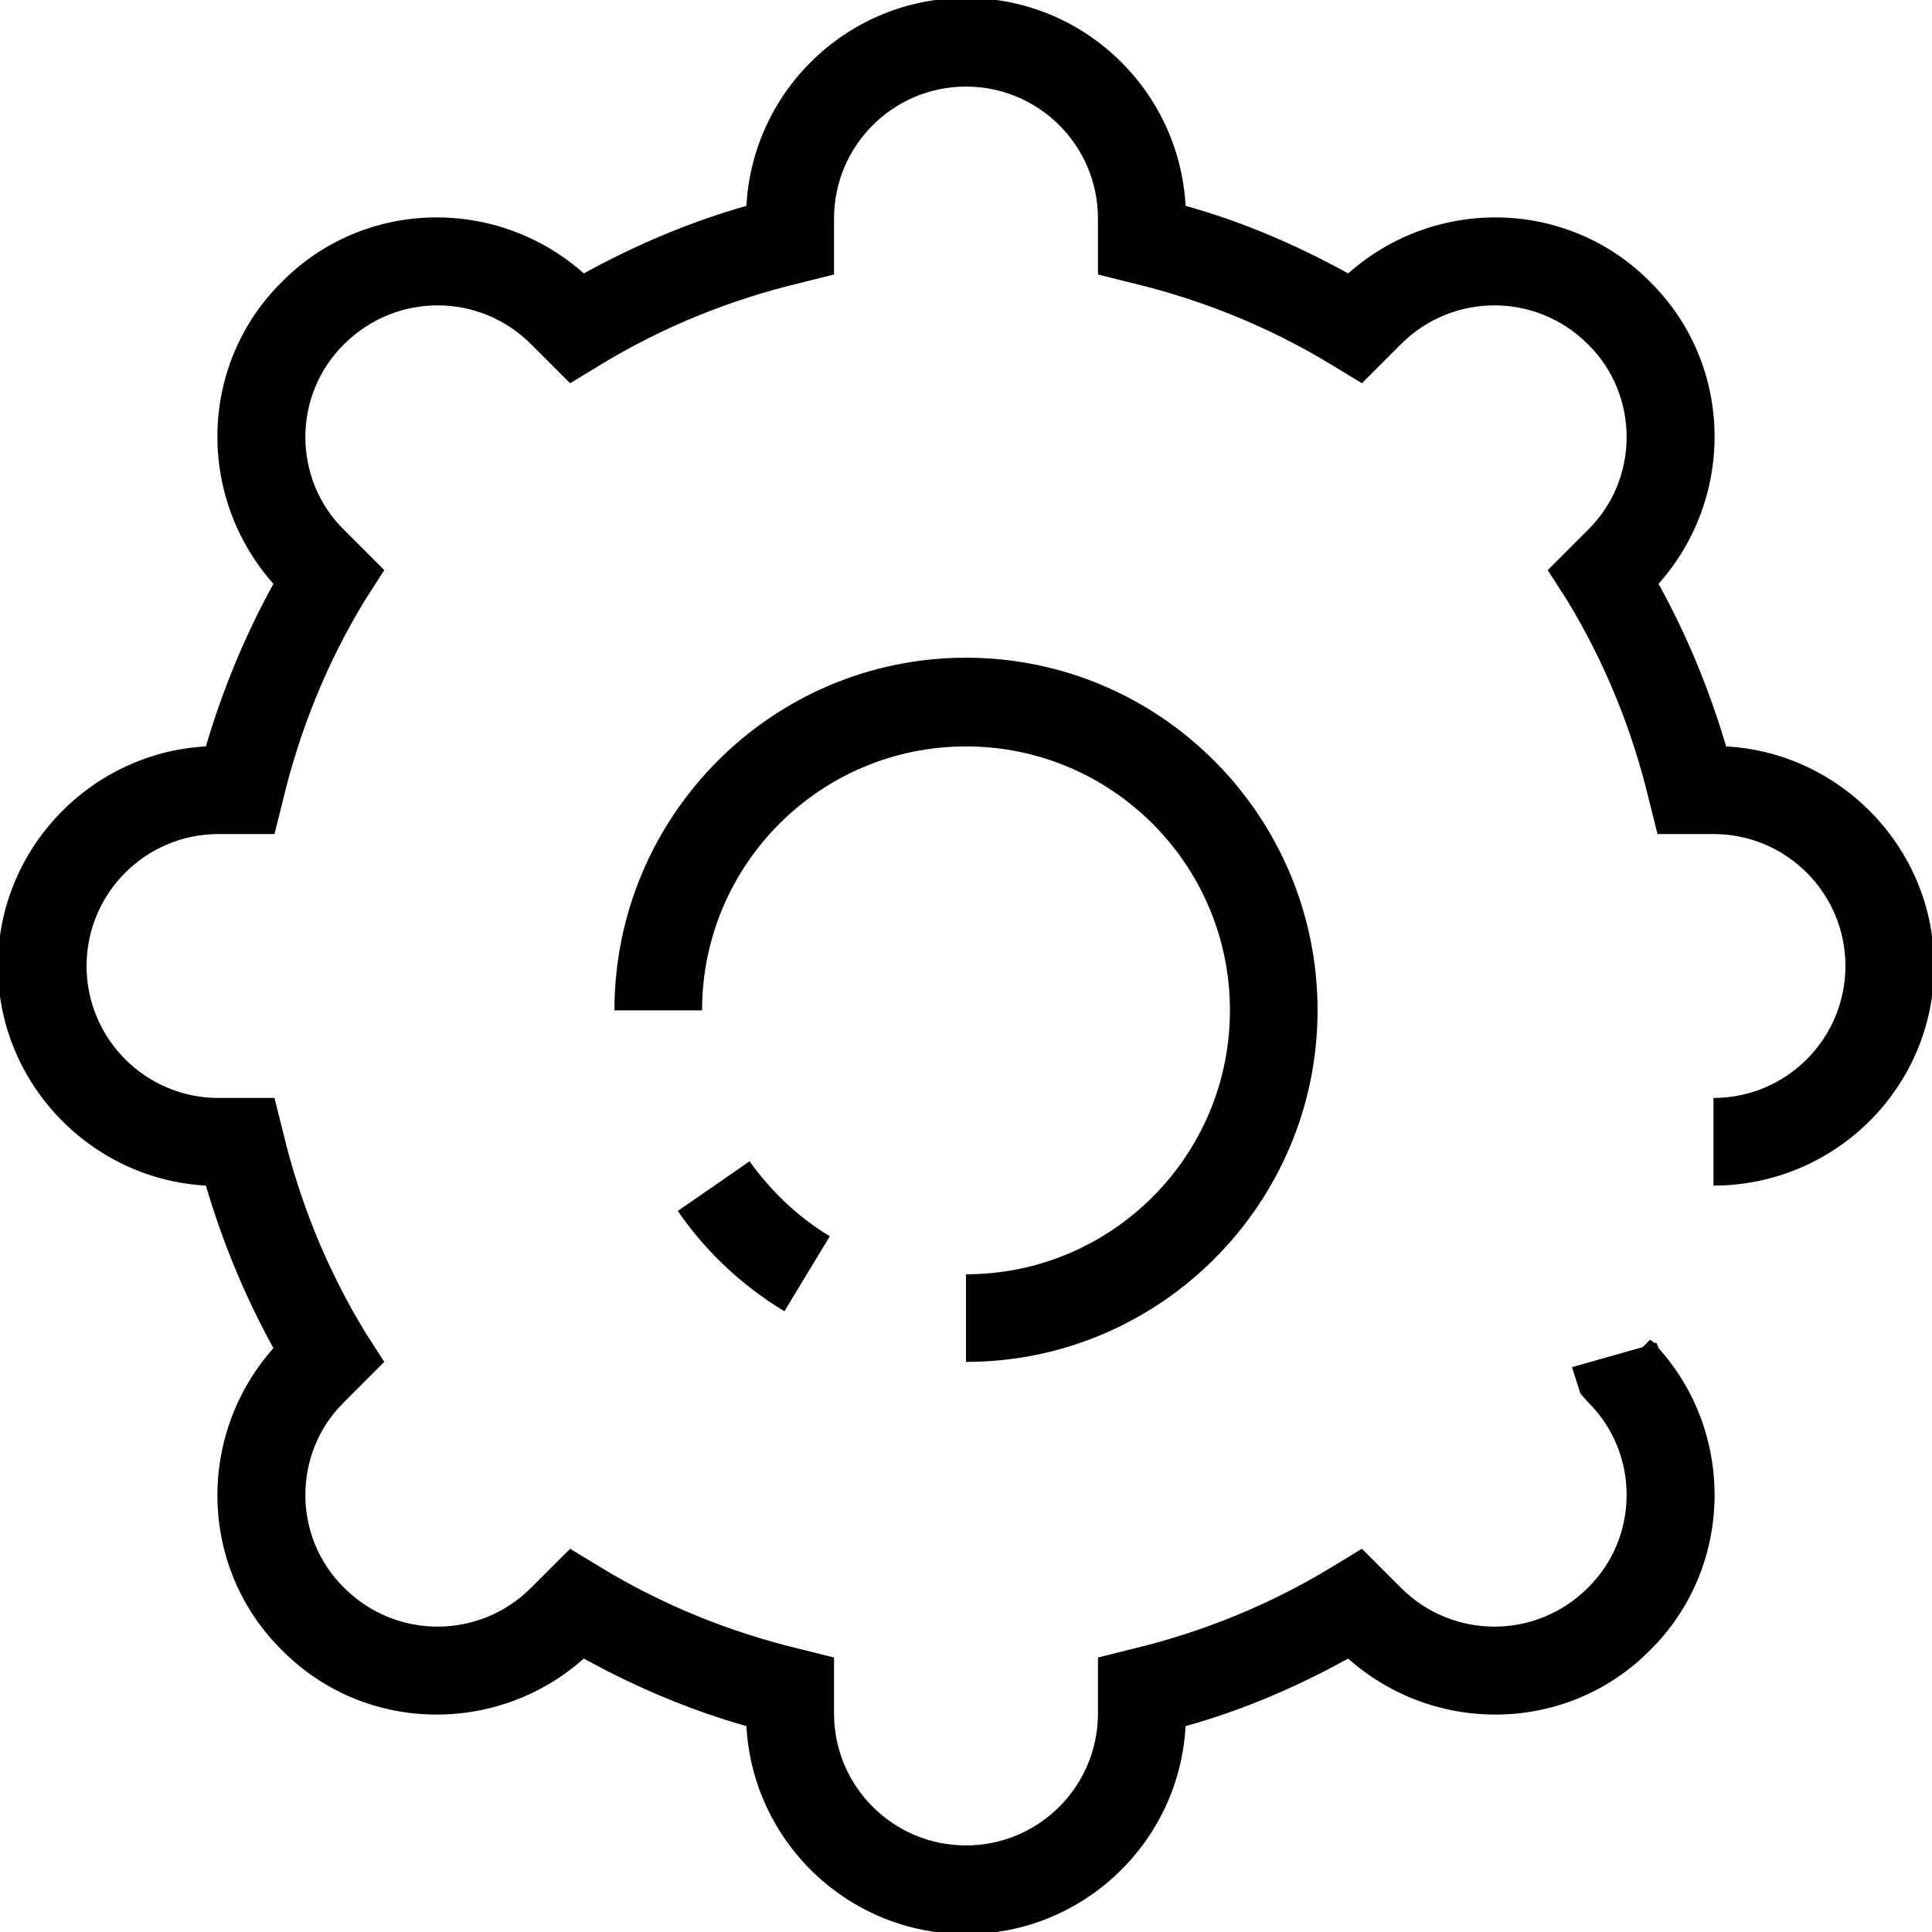 <svg xmlns="http://www.w3.org/2000/svg" xml:space="preserve" width="183px" height="183px" version="1.1" shape-rendering="geometricPrecision" text-rendering="geometricPrecision" image-rendering="optimizeQuality" fill-rule="evenodd" clip-rule="evenodd" viewBox="0 0 1830 1830" xmlns:xlink="http://www.w3.org/1999/xlink"><path fill-rule="nonzero" d="M743 1242c-40,-24 -75,-57 -101,-95l68 -47c20,28 46,53 76,71l-43 71zm172 48l0 -83c138,0 250,-112 250,-250 0,-138 -112,-250 -250,-250 -138,0 -250,112 -250,250l-83 0c0,-184 149,-334 333,-334 184,0 333,150 333,334 0,183 -149,333 -333,333zm0 542c-111,0 -202,-87 -208,-197 -53,-15 -105,-37 -154,-64 -82,73 -208,71 -286,-8 -79,-78 -81,-204 -8,-286 -27,-49 -48,-100 -64,-154 -109,-6 -197,-97 -197,-208 0,-111 88,-202 197,-208 16,-54 37,-105 64,-154 -73,-82 -71,-208 8,-286 78,-79 204,-81 286,-8 49,-27 101,-49 154,-64 6,-110 97,-197 208,-197 111,0 202,87 208,197 54,15 105,37 154,64 82,-73 208,-71 286,8 79,78 81,204 8,286 27,49 48,100 64,154 109,6 197,97 197,208 0,115 -94,208 -209,208l0 -83c69,0 125,-56 125,-125 0,-69 -56,-125 -125,-125l-53 0 -8 -32c-16,-67 -42,-131 -78,-190l-18 -28 38 -38c49,-48 49,-128 0,-176 -49,-49 -128,-49 -177,0l-37 37 -28 -17c-59,-36 -123,-62 -190,-78l-32 -8 0 -53c0,-69 -56,-125 -125,-125 -69,0 -125,56 -125,125l0 53 -32 8c-67,16 -131,42 -190,78l-28 17 -37 -37c-49,-49 -128,-49 -177,0 -49,48 -49,128 0,176l38 38 -18 28c-36,59 -62,123 -78,190l-8 32 -53 0c-69,0 -125,56 -125,125 0,69 56,125 125,125l53 0 8 32c16,67 42,131 78,190l18 28 -38 38c-49,48 -49,128 0,176 49,49 128,49 177,0l37 -37 28 17c59,36 123,62 190,78l32 8 0 53c0,69 56,125 125,125 69,0 125,-56 125,-125l0 -53 32 -8c67,-16 131,-42 190,-78l28 -17 37 37c49,49 128,49 177,0 49,-48 49,-128 0,-176l-7 -8 -8 -25 67 -19 7 -7c1,1 3,2 4,3l2 0 2 5c73,81 71,208 -8,286 -78,79 -204,81 -286,8 -49,27 -100,49 -154,64 -6,110 -97,197 -208,197z"/></svg>